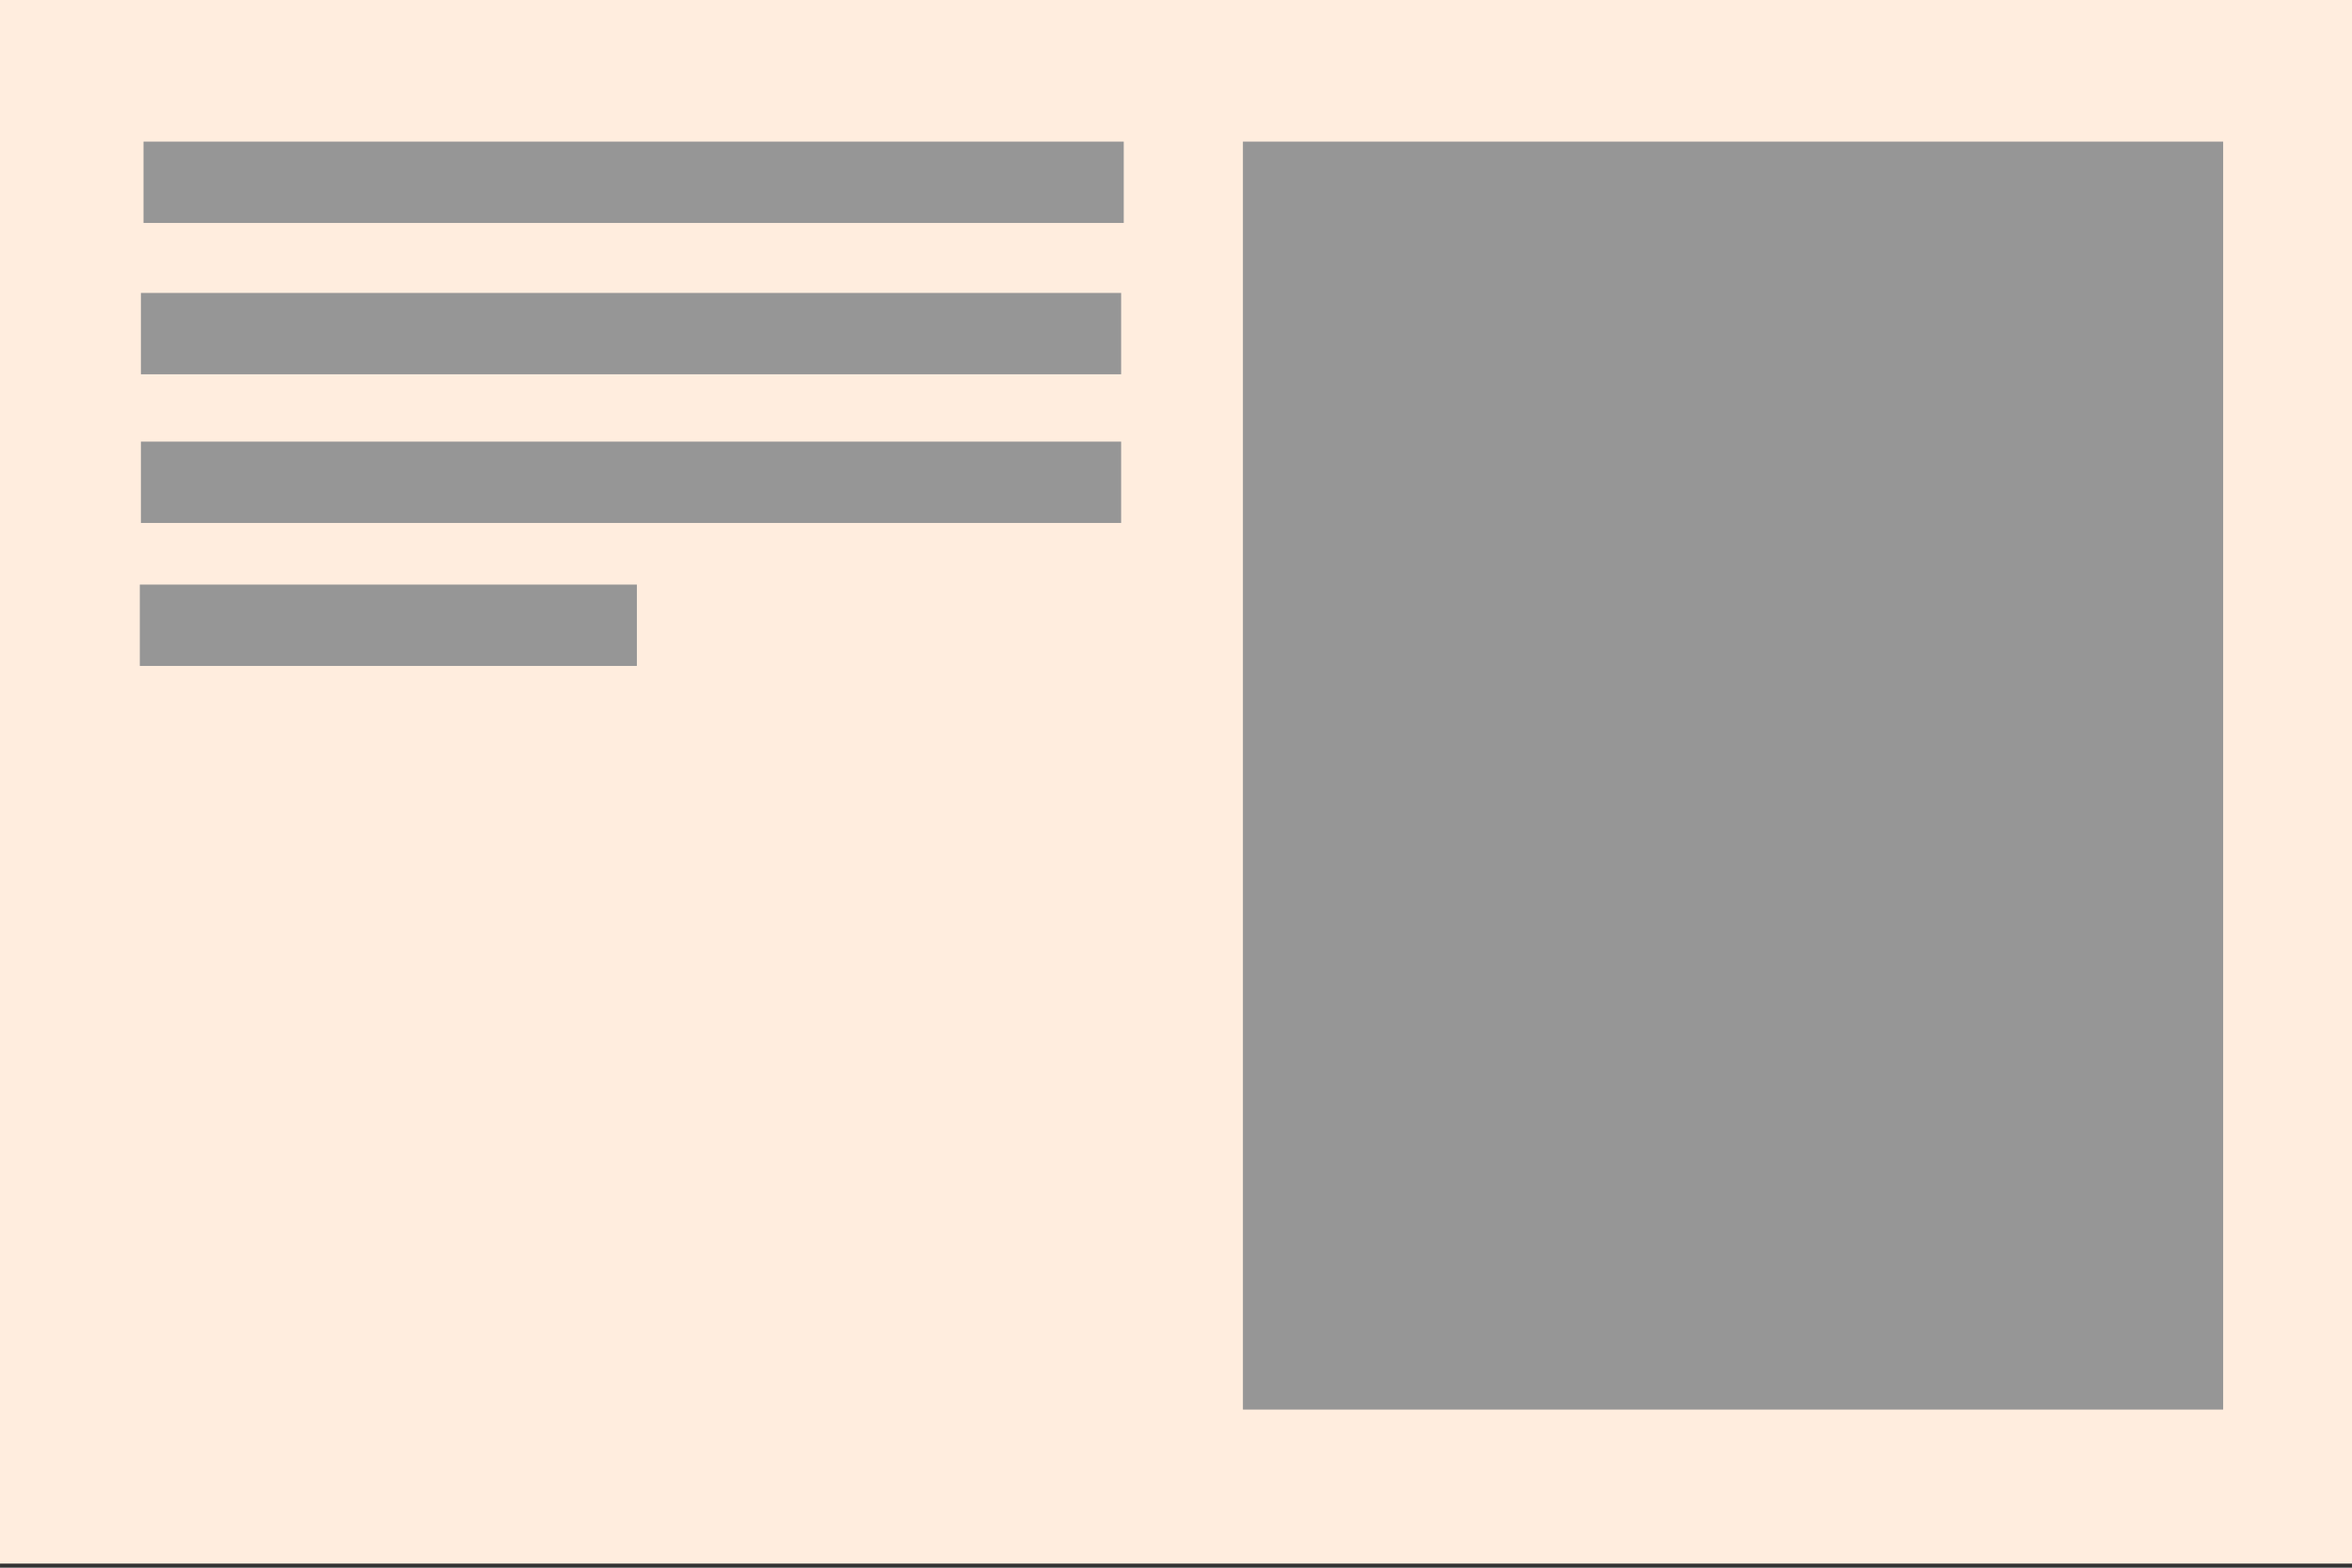 <?xml version="1.0" encoding="UTF-8" standalone="no"?>
<!-- Created with Inkscape (http://www.inkscape.org/) -->

<svg
   width="300"
   height="200"
   viewBox="0 0 79.375 52.917"
   version="1.1"
   id="svg979"
   inkscape:version="1.2.2 (732a01da63, 2022-12-09)"
   sodipodi:docname="layout_8.svg"
   xmlns:inkscape="http://www.inkscape.org/namespaces/inkscape"
   xmlns:sodipodi="http://sodipodi.sourceforge.net/DTD/sodipodi-0.dtd"
   xmlns="http://www.w3.org/2000/svg"
   xmlns:svg="http://www.w3.org/2000/svg">
  <rect x="0" y="0" width="79.375" height="52.917" fill="#333333" stroke="none"/>
  <sodipodi:namedview
     id="namedview981"
     pagecolor="#ffffff"
     bordercolor="#666666"
     borderopacity="1.0"
     inkscape:pageshadow="2"
     inkscape:pageopacity="0.0"
     inkscape:pagecheckerboard="0"
     inkscape:document-units="mm"
     showgrid="false"
     inkscape:zoom="2.422208"
     inkscape:cx="150.68896"
     inkscape:cy="117.24839"
     inkscape:window-width="1312"
     inkscape:window-height="846"
     inkscape:window-x="214"
     inkscape:window-y="82"
     inkscape:window-maximized="0"
     inkscape:current-layer="layer1"
     width="300mm"
     units="px"
     inkscape:showpageshadow="2"
     inkscape:deskcolor="#d1d1d1"
     inkscape:lockguides="true" />
  <defs
     id="defs976" />
  <g
     inkscape:label="Layer 1"
     inkscape:groupmode="layer"
     id="layer1">
    <rect
       style="fill:#ffedde;fill-opacity:1;stroke:none;stroke-width:0.282;stroke-miterlimit:4;stroke-dasharray:none"
       id="rect1062"
       width="79.724"
       height="52.832"
       x="-79.617"
       y="-0.053"
       transform="scale(-1,1)" />
    <rect
       style="fill:#969696;fill-opacity:1;stroke:none;stroke-width:0.163;stroke-miterlimit:4;stroke-dasharray:none;stroke-opacity:1"
       id="rect1062-5"
       width="33.081"
       height="42.8"
       x="-75.027"
       y="4.78"
       transform="scale(-1,1)" />
    <rect
       style="fill:#969696;fill-opacity:1;stroke:none;stroke-width:0.041;stroke-miterlimit:4;stroke-dasharray:none;stroke-opacity:1"
       id="rect1062-5-4"
       width="33.081"
       height="2.746"
       x="-37.924"
       y="4.78"
       transform="scale(-1,1)" />
    <rect
       style="fill:#969696;fill-opacity:1;stroke:none;stroke-width:0.041;stroke-miterlimit:4;stroke-dasharray:none;stroke-opacity:1"
       id="rect1062-5-4-6"
       width="33.081"
       height="2.746"
       x="-37.836"
       y="9.888"
       transform="scale(-1,1)" />
    <rect
       style="fill:#969696;fill-opacity:1;stroke:none;stroke-width:0.041;stroke-miterlimit:4;stroke-dasharray:none;stroke-opacity:1"
       id="rect1062-5-4-9"
       width="33.081"
       height="2.746"
       x="-37.836"
       y="14.906"
       transform="scale(-1,1)" />
    <rect
       style="fill:#969696;fill-opacity:1;stroke:none;stroke-width:0.029;stroke-miterlimit:4;stroke-dasharray:none;stroke-opacity:1"
       id="rect1062-5-4-5"
       width="16.775"
       height="2.746"
       x="-21.493"
       y="19.732"
       transform="scale(-1,1)" />
  </g>
</svg>
